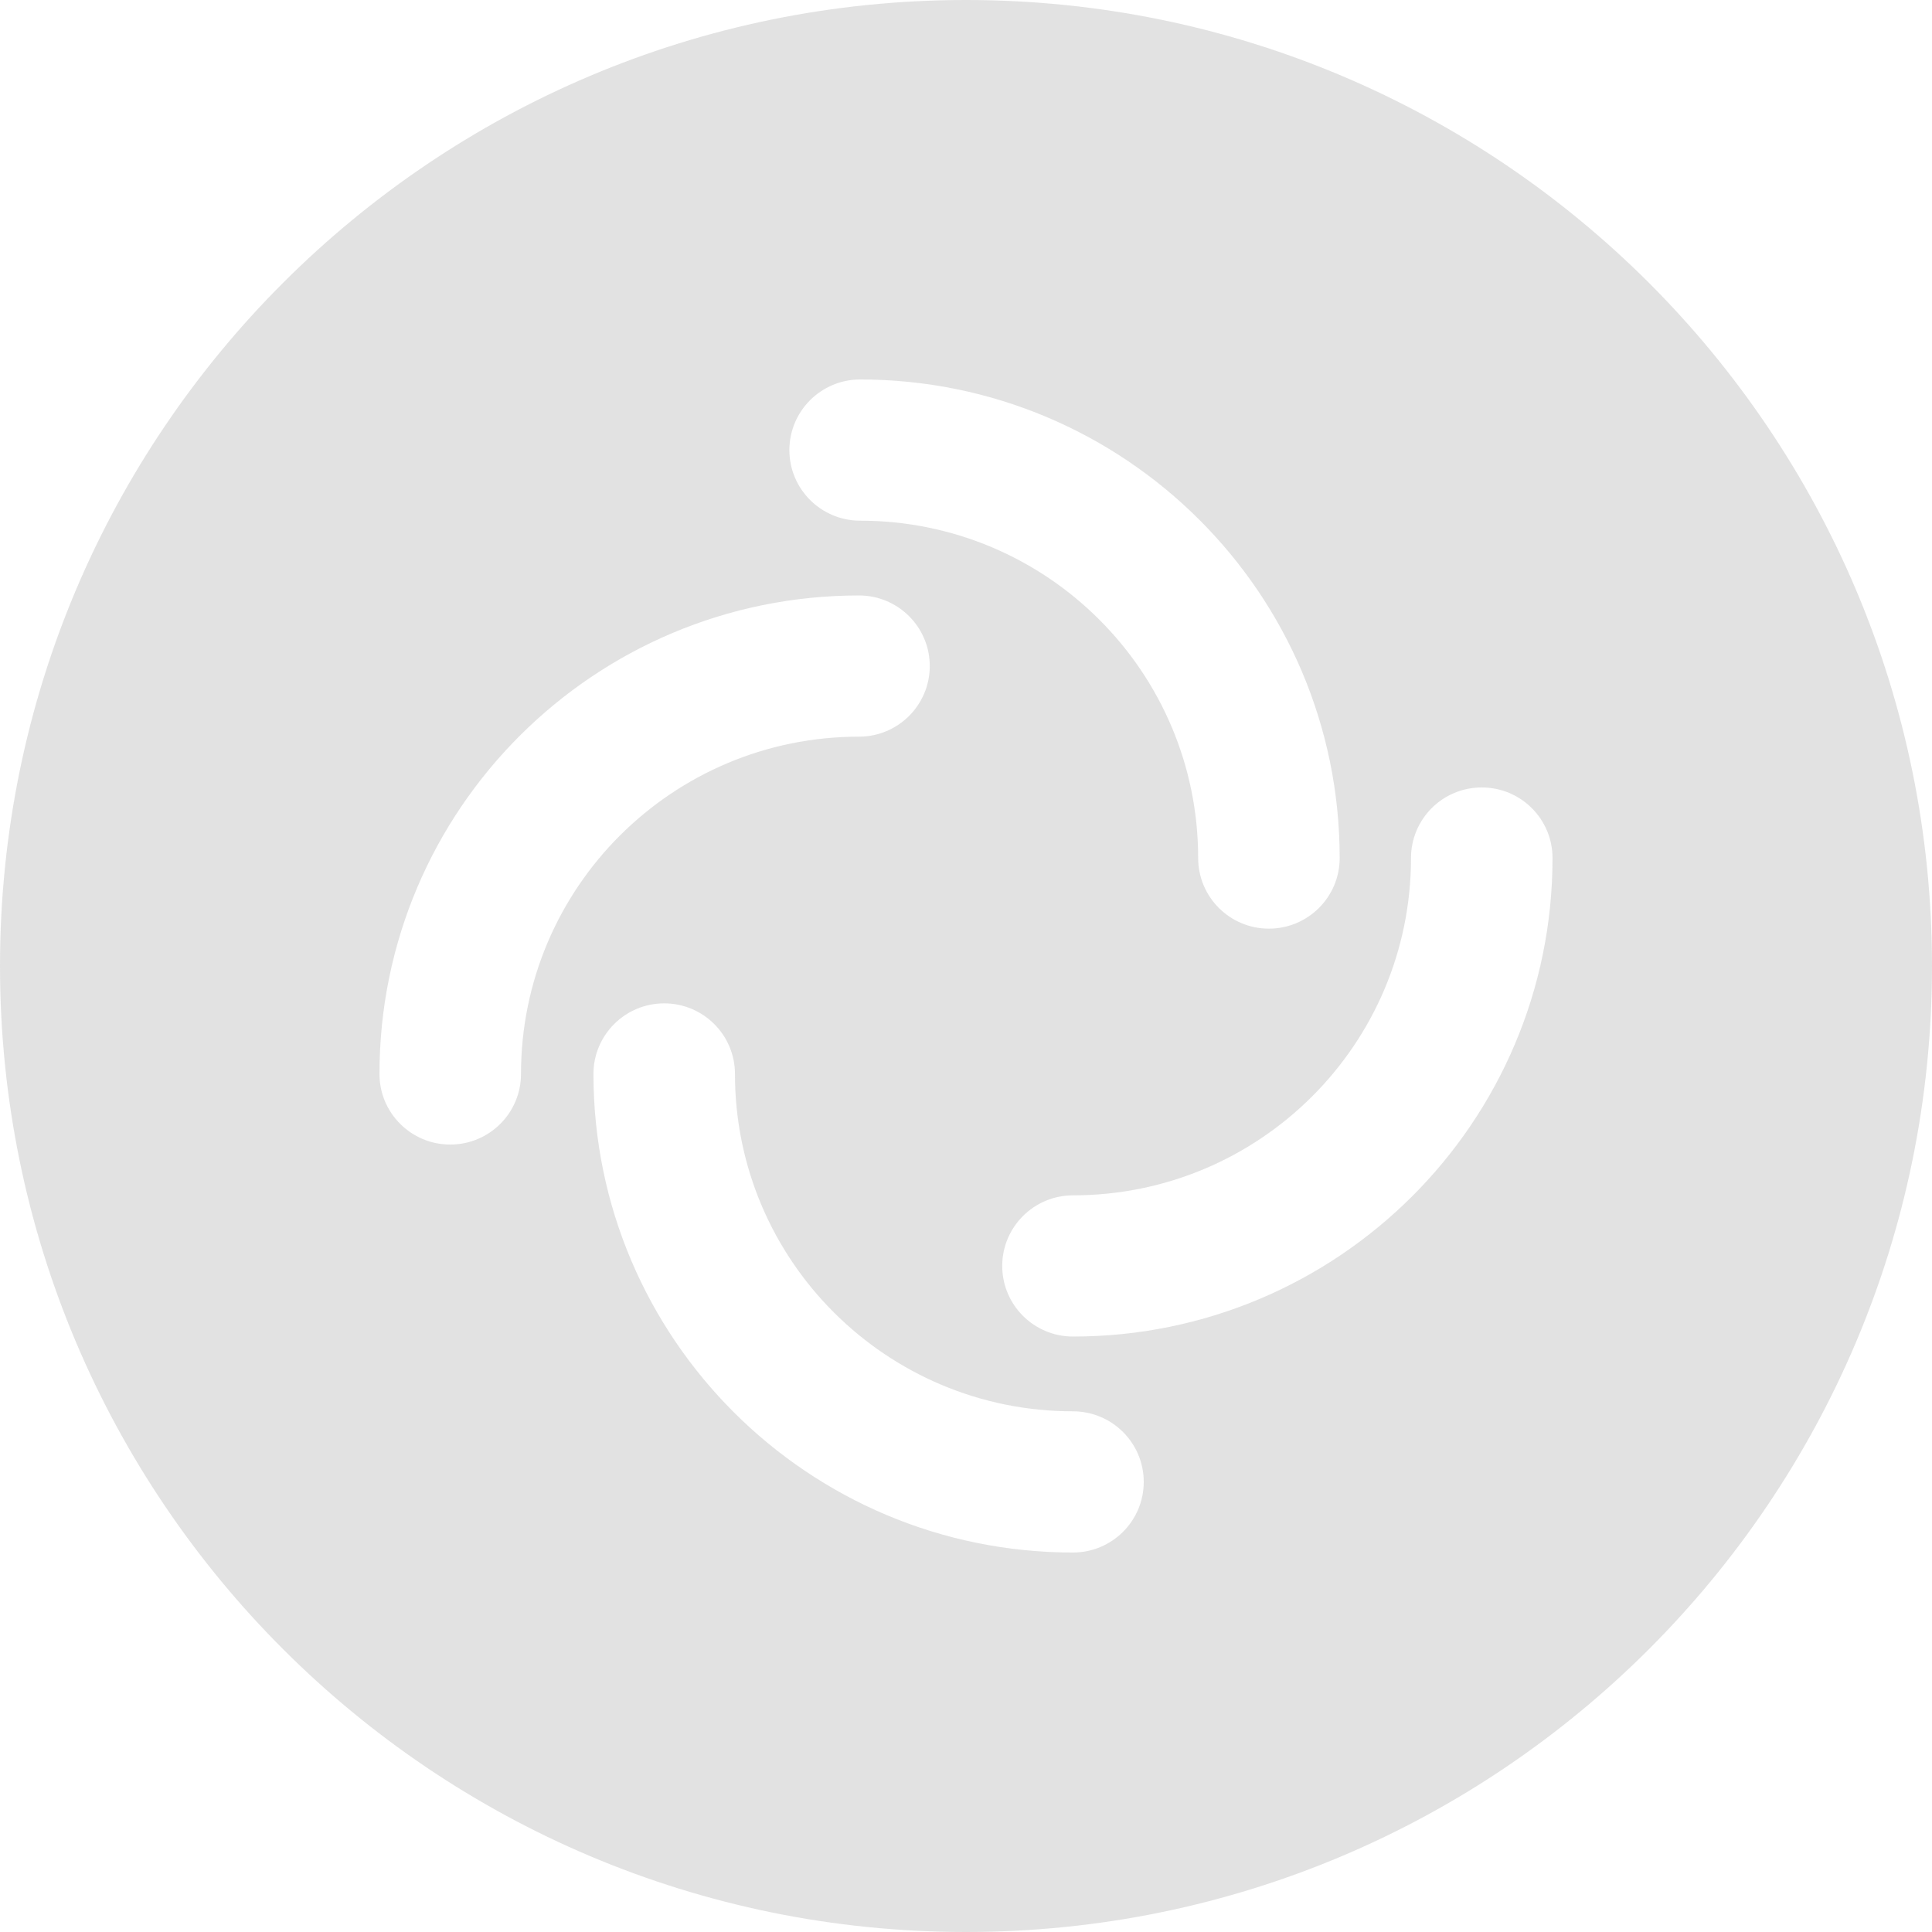 <?xml version="1.0" encoding="UTF-8"?>
<svg width="24px" height="24px" viewBox="0 0 24 24" version="1.1" xmlns="http://www.w3.org/2000/svg" xmlns:xlink="http://www.w3.org/1999/xlink">
    <title>Element</title>
    <g id="页面-1" stroke="none" stroke-width="1" fill="none" fill-rule="evenodd" opacity="0.9">
        <g id="Linkweb3-首页" transform="translate(-863, -2629)" fill="#DFDFDF">
            <g id="contact" transform="translate(321, 2629)">
                <g id="编组-13" transform="translate(542, 0)">
                    <g id="logo-ele-secondary">
                        <path d="M12,0 C18.627,0 24,5.373 24,12 C24,18.627 18.627,24 12,24 C5.373,24 0,18.627 0,12 C0,5.373 5.373,0 12,0 Z M8.251,12.464 C7.766,12.464 7.372,12.857 7.372,13.341 C7.372,16.624 10.039,19.286 13.329,19.286 C13.814,19.286 14.208,18.893 14.208,18.409 C14.208,17.924 13.814,17.532 13.329,17.532 C11.01,17.532 9.13,15.656 9.13,13.341 C9.13,12.857 8.736,12.464 8.251,12.464 Z M18.407,9.782 C17.921,9.782 17.528,10.174 17.528,10.659 C17.528,12.973 15.648,14.849 13.329,14.849 C12.844,14.849 12.45,15.242 12.45,15.726 C12.45,16.21 12.844,16.603 13.329,16.603 C16.619,16.603 19.286,13.942 19.286,10.659 C19.286,10.174 18.892,9.782 18.407,9.782 Z M10.671,7.397 C7.381,7.397 4.714,10.058 4.714,13.341 C4.714,13.826 5.108,14.218 5.593,14.218 C6.079,14.218 6.472,13.826 6.472,13.341 C6.472,11.027 8.352,9.151 10.671,9.151 C11.156,9.151 11.55,8.758 11.55,8.274 C11.55,7.79 11.156,7.397 10.671,7.397 Z M10.685,4.714 C10.2,4.714 9.806,5.107 9.806,5.591 C9.806,6.076 10.2,6.468 10.685,6.468 C13.004,6.468 14.884,8.344 14.884,10.659 C14.884,11.143 15.277,11.536 15.763,11.536 C16.248,11.536 16.642,11.143 16.642,10.659 C16.642,7.376 13.975,4.714 10.685,4.714 Z" id="Element"></path>
                    </g>
                </g>
            </g>
        </g>
    </g>
</svg>
